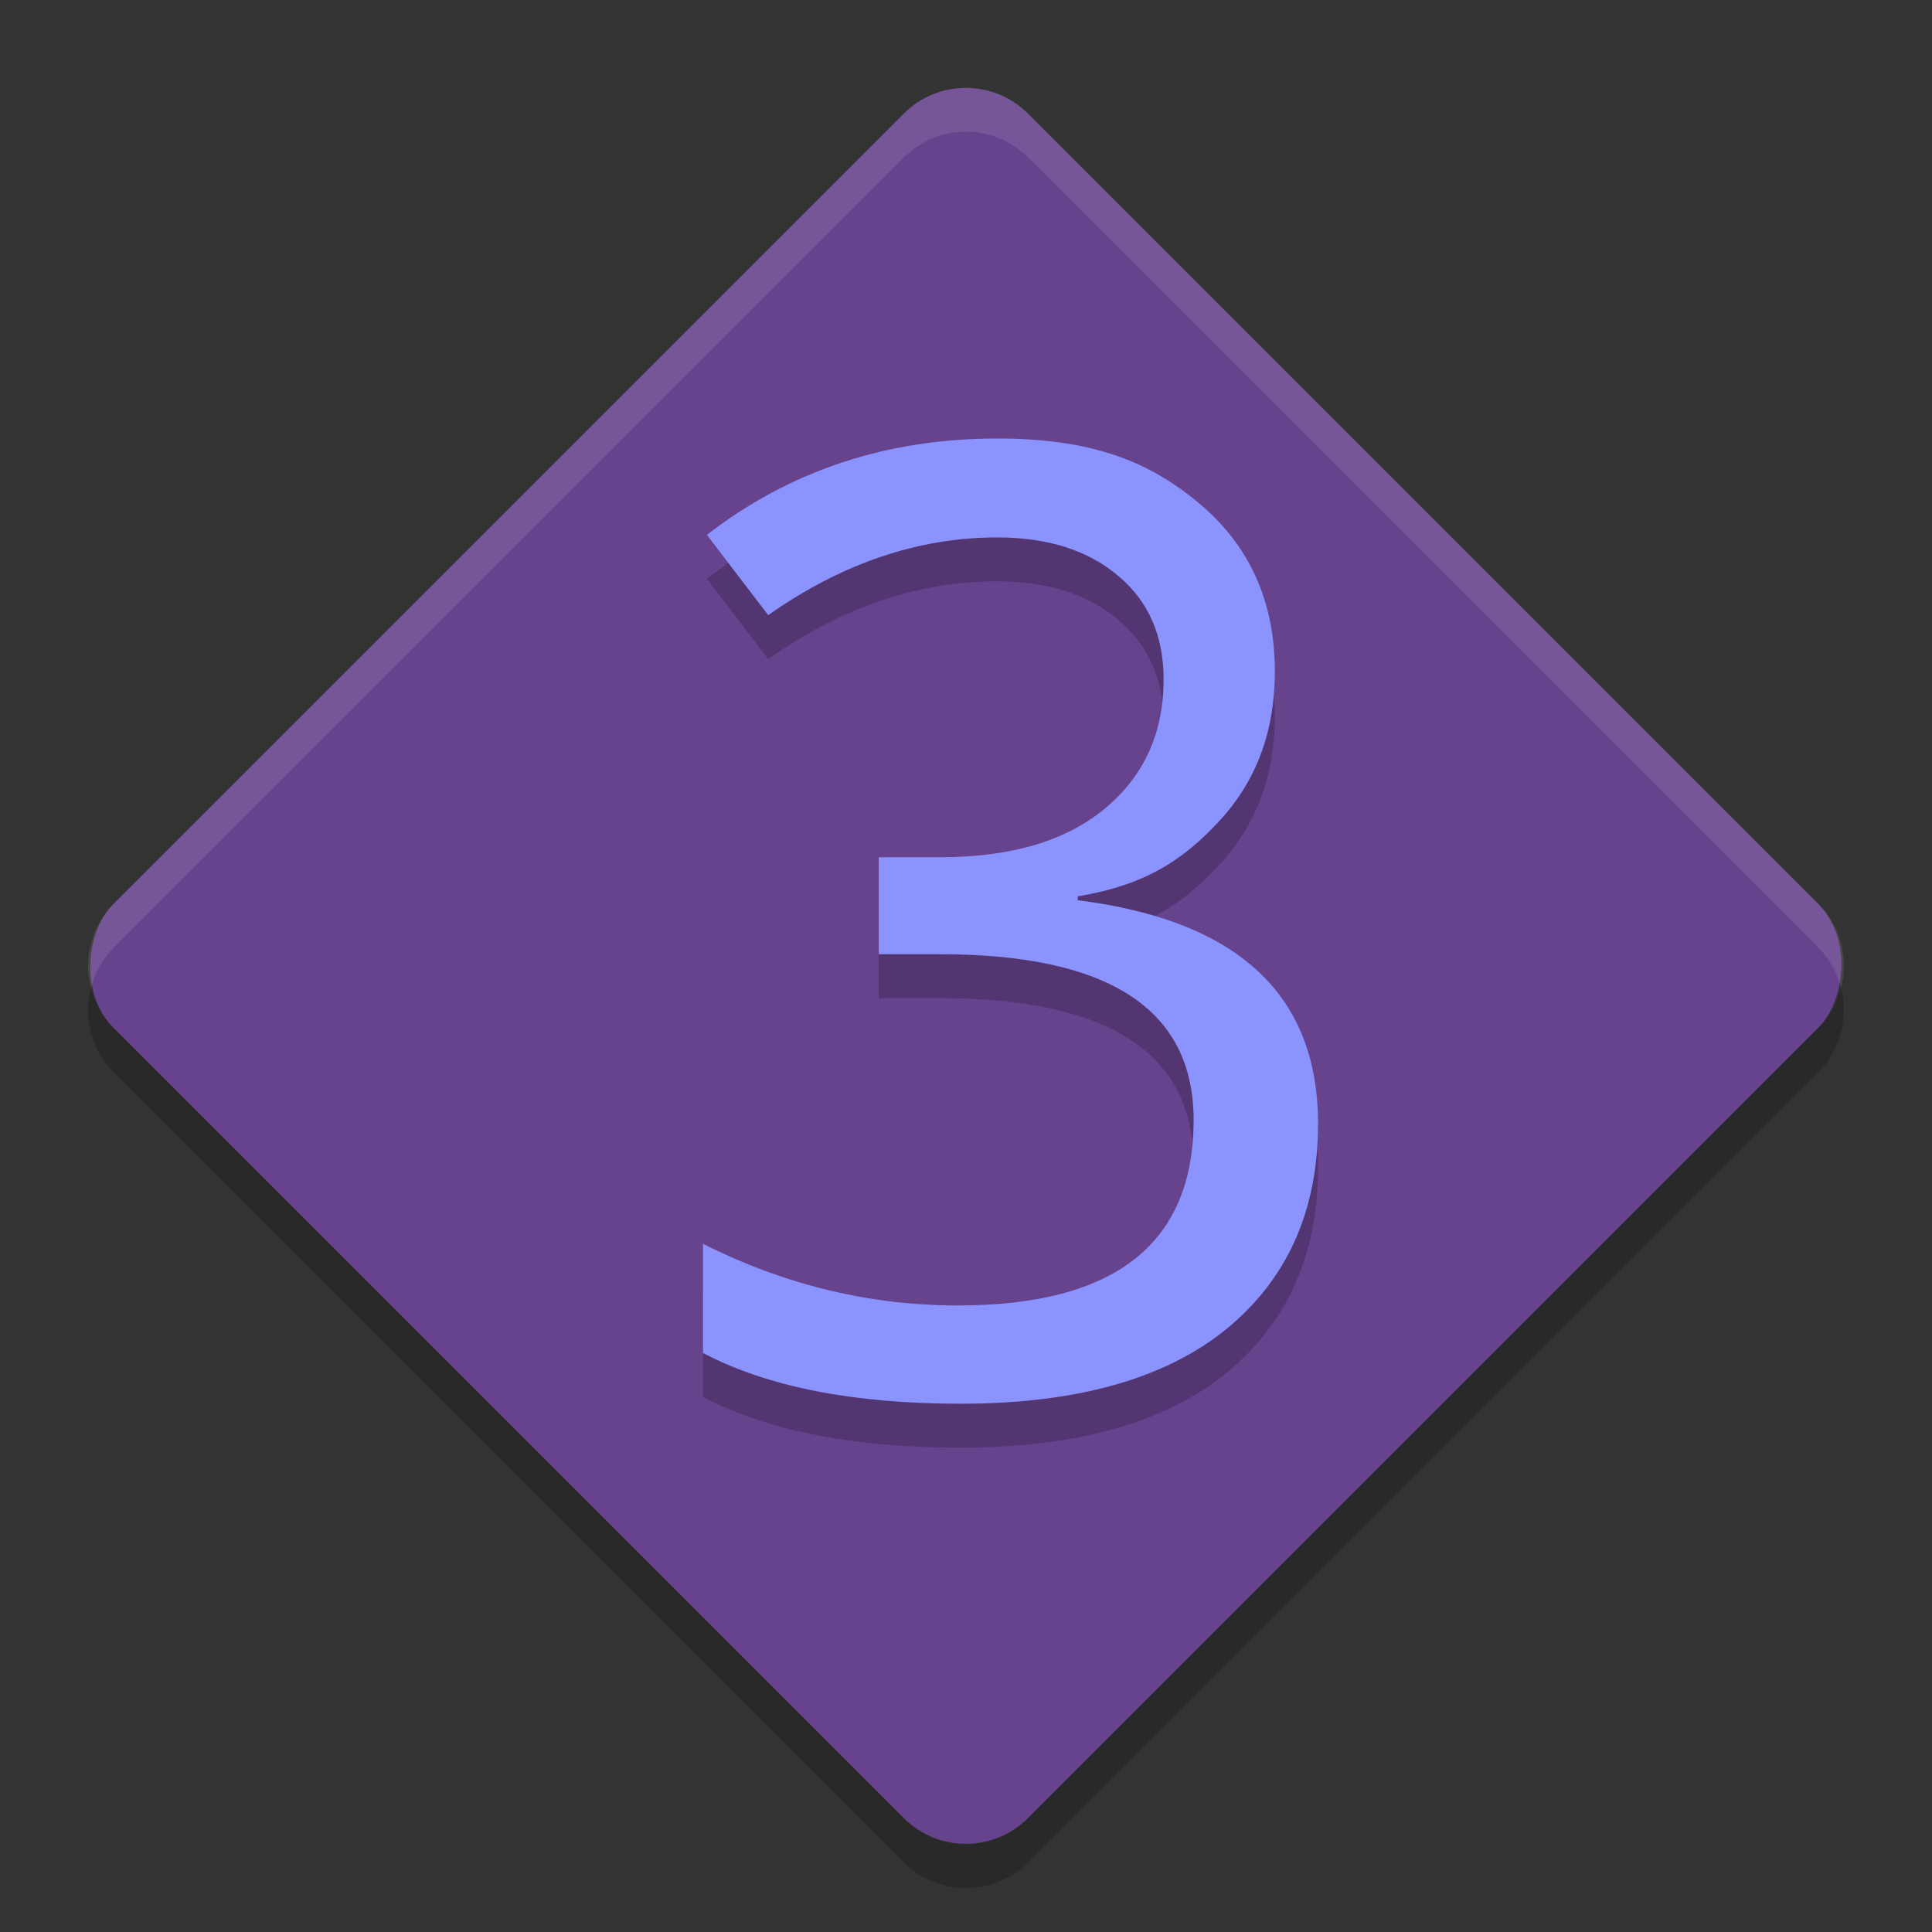 <?xml version="1.0" encoding="UTF-8" standalone="no"?>
<svg id="svg2817" xmlns:rdf="http://www.w3.org/1999/02/22-rdf-syntax-ns#" xmlns="http://www.w3.org/2000/svg" height="22" width="22" version="1.0" xmlns:cc="http://creativecommons.org/ns#" xmlns:dc="http://purl.org/dc/elements/1.1/">
    <rect width="100%" height="100%" fill="#333333" stroke="none"/>
    <rect id="rect4787" ry="1" rx="1" transform="matrix(.707 .707 -.707 .707 0 0)" height="14.726" width="14.726" y="-7.363" x="8.193" fill="#67428d"/>
    <path id="rect4815" opacity=".2" d="m1.036 11.25c-0.086 0.332-0.003 0.696 0.258 0.957l8.999 8.999c0.392 0.392 1.022 0.392 1.414 0l8.999-8.999c0.261-0.261 0.344-0.625 0.258-0.957-0.043 0.167-0.127 0.326-0.258 0.457l-8.999 8.999c-0.392 0.392-1.022 0.392-1.414 0l-8.999-8.999c-0.131-0.131-0.215-0.29-0.258-0.457z"/>
    <path id="rect4789" opacity=".1" fill="#fff" d="m11 1c-0.256 0-0.511 0.098-0.707 0.294l-8.999 8.999c-0.261 0.261-0.344 0.625-0.258 0.957 0.043-0.167 0.127-0.326 0.258-0.457l8.999-8.999c0.392-0.392 1.022-0.392 1.414-0l8.999 8.999c0.131 0.131 0.214 0.29 0.258 0.457 0.086-0.332 0.003-0.696-0.258-0.957l-8.999-8.999c-0.196-0.196-0.452-0.294-0.707-0.294z"/>
    <g id="g4573" opacity=".2" transform="matrix(.509 0 0 .491 -.5 -1)">
        <path id="path4575" d="m25.093 23.844v0.089c3.584 0.467 5.376 2.194 5.376 5.183 0 2.015-0.685 3.604-2.055 4.766-1.37 1.152-3.351 1.728-5.942 1.728-2.403 0-4.324-0.392-5.763-1.177v-2.532c1.827 0.953 3.728 1.43 5.704 1.43 3.515 0 5.272-1.435 5.272-4.304 0-2.562-1.891-3.842-5.674-3.842h-1.37v-2.249h1.37c1.589 0 2.82-0.377 3.693-1.132 0.874-0.755 1.31-1.752 1.31-2.993 0-1.013-0.338-1.812-1.013-2.398-0.675-0.596-1.579-0.894-2.71-0.894-1.767 0-3.475 0.601-5.123 1.802l-1.371-1.862c1.857-1.489 4.021-2.234 6.493-2.234 2.045 0 3.343 0.491 4.485 1.474 1.152 0.983 1.728 2.293 1.728 3.932 0 1.37-0.407 2.517-1.221 3.44-0.814 0.923-1.68 1.514-3.189 1.772z"/>
    </g>
    <g id="text4564" fill="#8b93ff" transform="matrix(.509 0 0 .491 -.5 -1.5)">
        <path id="path4569" fill="#8b93ff" d="m25.093 23.844v0.089c3.584 0.467 5.376 2.194 5.376 5.183 0 2.015-0.685 3.604-2.055 4.766-1.37 1.152-3.351 1.728-5.942 1.728-2.403 0-4.324-0.392-5.763-1.177v-2.532c1.827 0.953 3.728 1.43 5.704 1.43 3.515 0 5.272-1.435 5.272-4.304 0-2.562-1.891-3.842-5.674-3.842h-1.37v-2.249h1.37c1.589 0 2.82-0.377 3.693-1.132 0.874-0.755 1.31-1.752 1.31-2.993 0-1.013-0.338-1.812-1.013-2.398-0.675-0.596-1.579-0.894-2.71-0.894-1.767 0-3.475 0.601-5.123 1.802l-1.371-1.862c1.857-1.489 4.021-2.234 6.493-2.234 2.045 0 3.343 0.491 4.485 1.474 1.152 0.983 1.728 2.293 1.728 3.932 0 1.37-0.407 2.517-1.221 3.44-0.814 0.923-1.68 1.514-3.189 1.772z"/>
    </g>
</svg>
